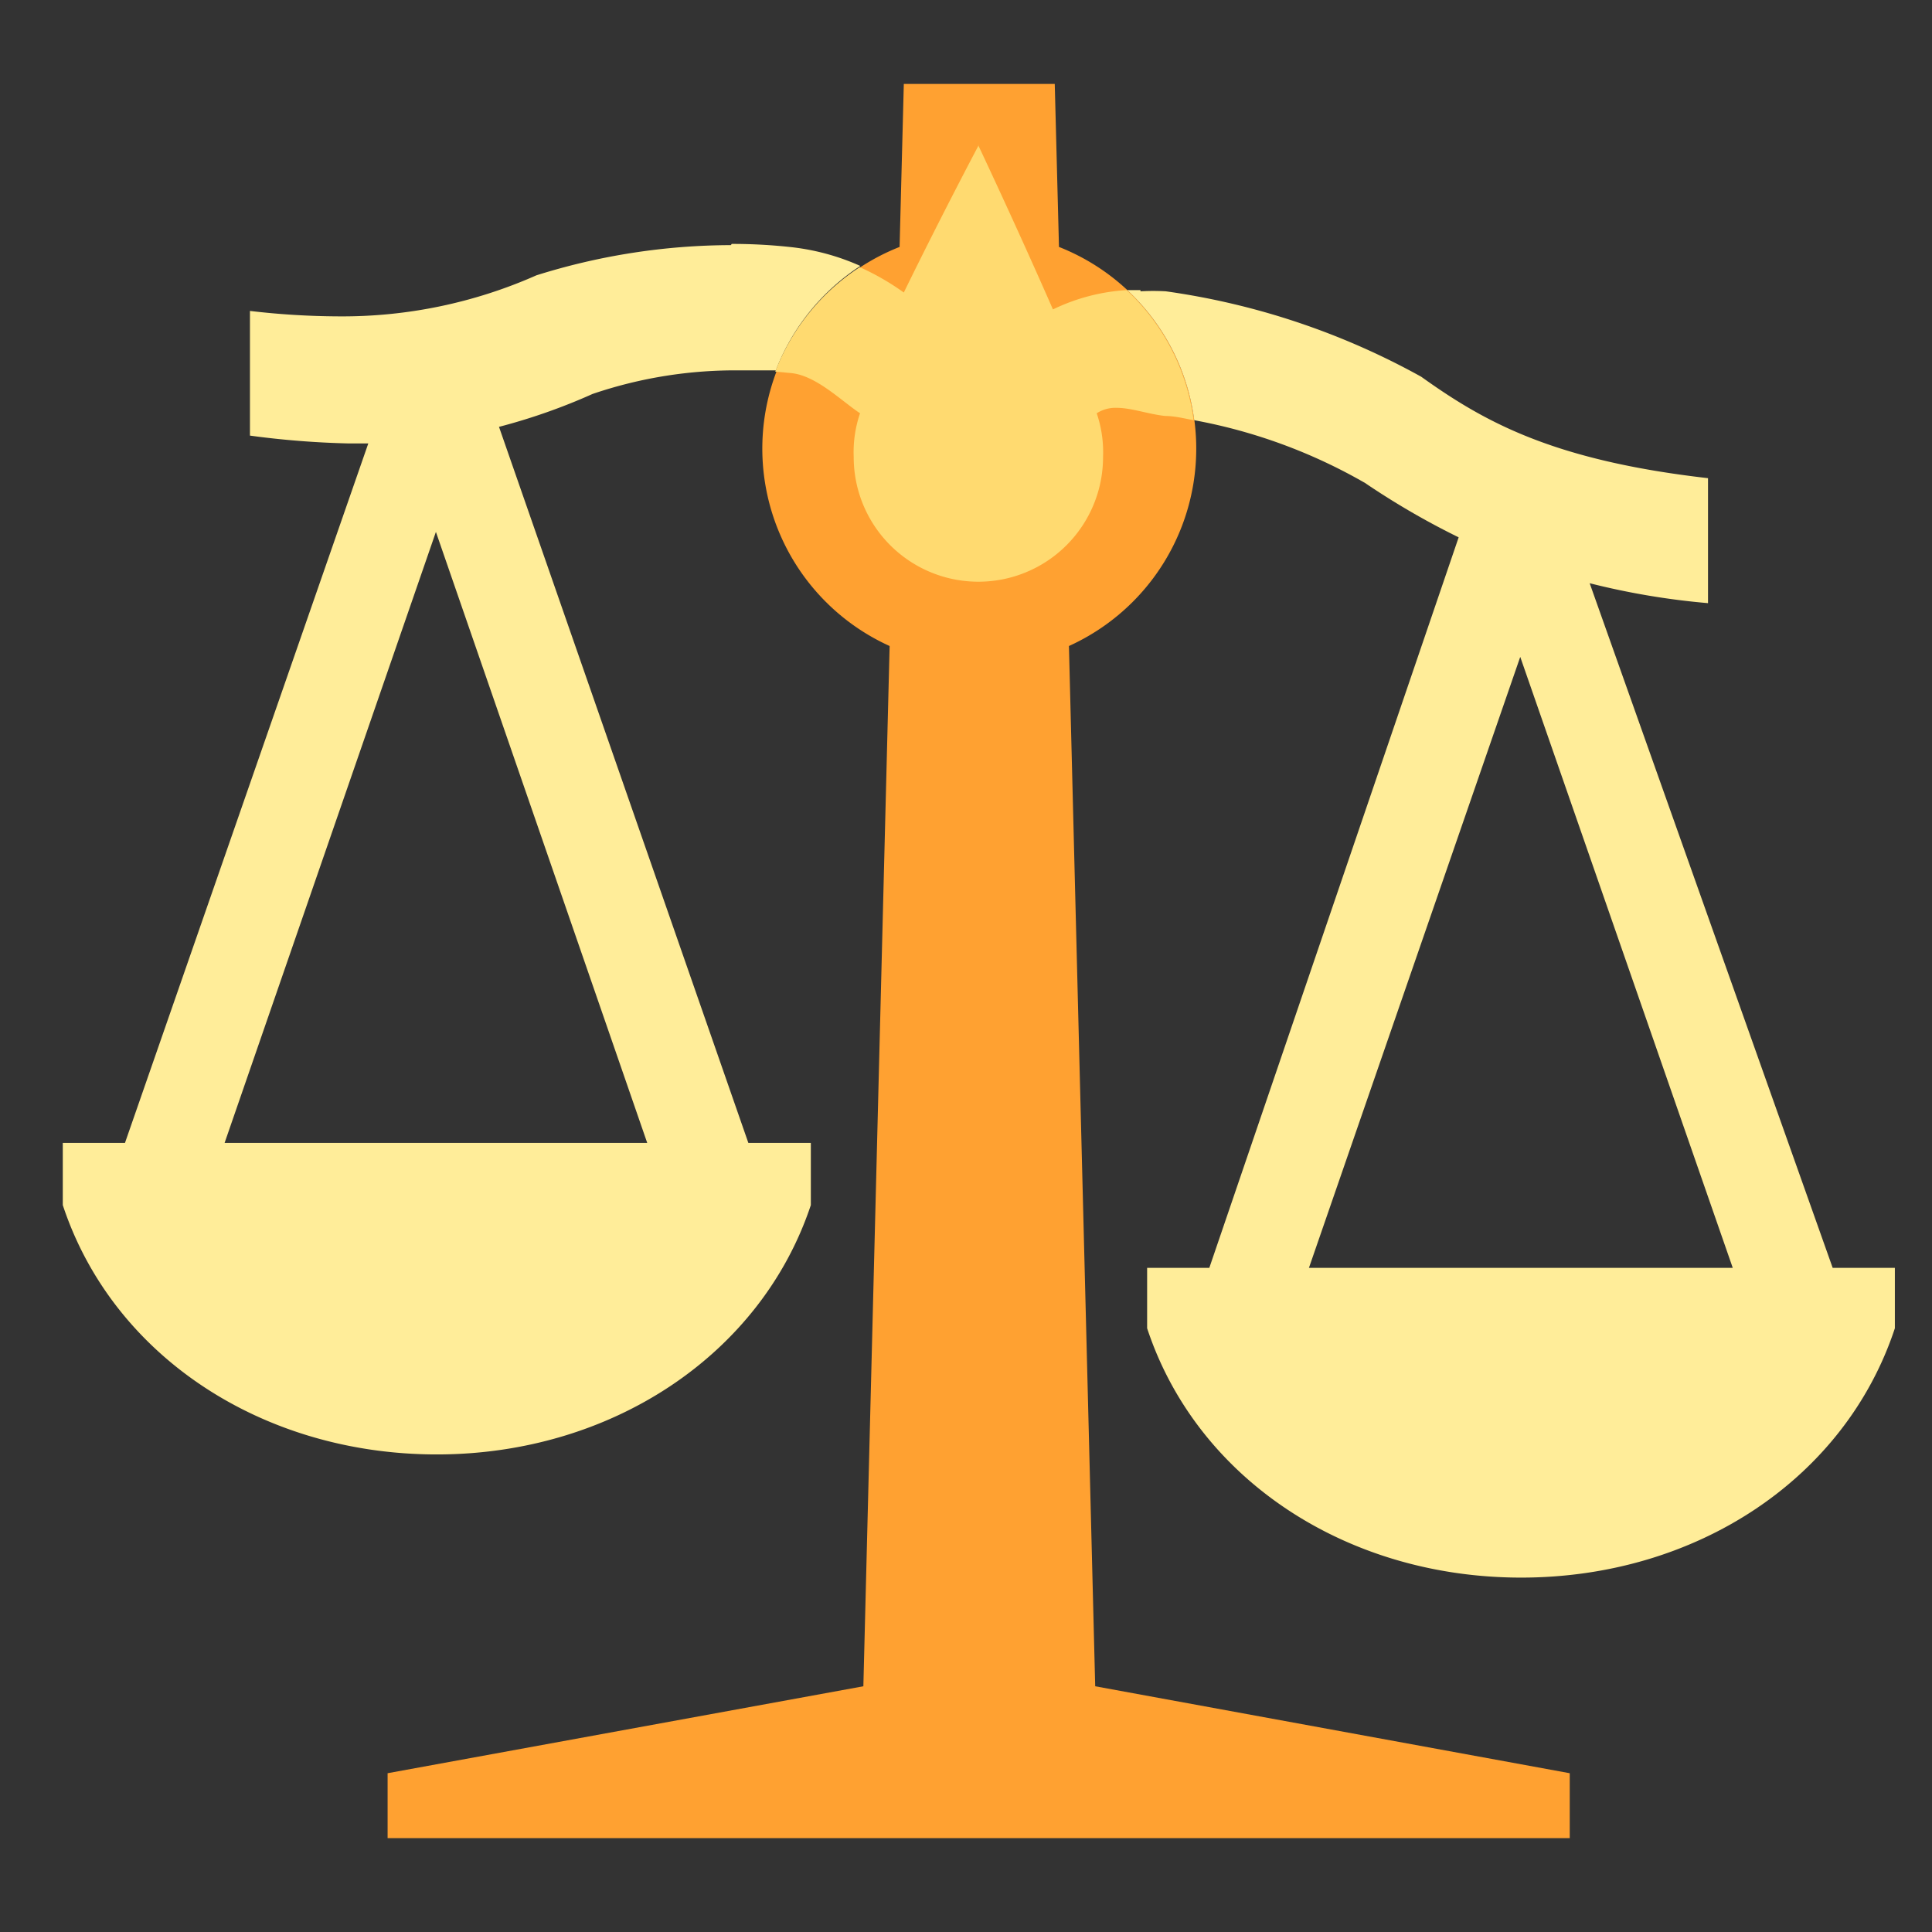 <svg id="Layer_1" data-name="Layer 1" xmlns="http://www.w3.org/2000/svg" viewBox="0 0 64 64"><rect x="0" y="0" width="64" height="64" fill="#333333" stroke="none"/><title>New-icons</title><rect width="64" height="64" style="fill:none"/><path d="M36.28,55.86,35.41,21.4a7.18,7.18,0,0,0-.33-13.22l-.14-5.4h-5l-.14,5.4a7.18,7.18,0,0,0-.33,13.22l-.87,34.46L12.84,58.74v2.15H52V58.74L36.28,55.86" style="fill:#ffa131"/><path d="M43.36,42l7-20.24L57.4,42h-14M37.78,9.61h-.44a7.15,7.15,0,0,1,2.22,4.31A17.78,17.78,0,0,1,45.22,16a25.59,25.59,0,0,0,3.1,1.8L40.06,42H38V44c1.65,5,6.61,8.26,12.39,8.26S61.12,49,62.77,44V42H60.71L52.66,19.32a24.56,24.56,0,0,0,3.92.66V15.84c-5.16-.59-7.43-1.88-9.5-3.36a24.43,24.43,0,0,0-8.46-2.83,7.36,7.36,0,0,0-.84,0M7.44,37.86l7-20.24,7,20.24h-14M24.21,8.12a21.62,21.62,0,0,0-6.44,1,15.86,15.86,0,0,1-6.55,1.36,25.87,25.87,0,0,1-2.94-.18v4.13a29.19,29.19,0,0,0,3.29.26l.63,0L4.14,37.86H2.08v2.06c1.65,5,6.61,8.26,12.39,8.26s10.74-3.3,12.39-8.26V37.86H24.79L16.53,14.14a19.7,19.7,0,0,0,3.1-1.09,14.66,14.66,0,0,1,4.92-.78c.39,0,.77,0,1.15,0a7.22,7.22,0,0,1,2.8-3.46,7.66,7.66,0,0,0-2.26-.62,17.8,17.8,0,0,0-2-.11" style="fill:#ffed99"/><path d="M32.42,4.81s-1.24,2.34-2.48,4.88a8.39,8.39,0,0,0-1.46-.84,7.22,7.22,0,0,0-2.8,3.46l.54.05c.83.09,1.65.92,2.27,1.33a4,4,0,0,0-.21,1.45,4.13,4.13,0,1,0,8.26,0,4,4,0,0,0-.21-1.45,1.15,1.15,0,0,1,.66-.18c.49,0,1.05.21,1.61.27.31,0,.62.08.94.14a7.15,7.15,0,0,0-2.22-4.31,6.49,6.49,0,0,0-2.44.64c-1.24-2.83-2.48-5.45-2.48-5.45" style="fill:#ffda70"/></svg>